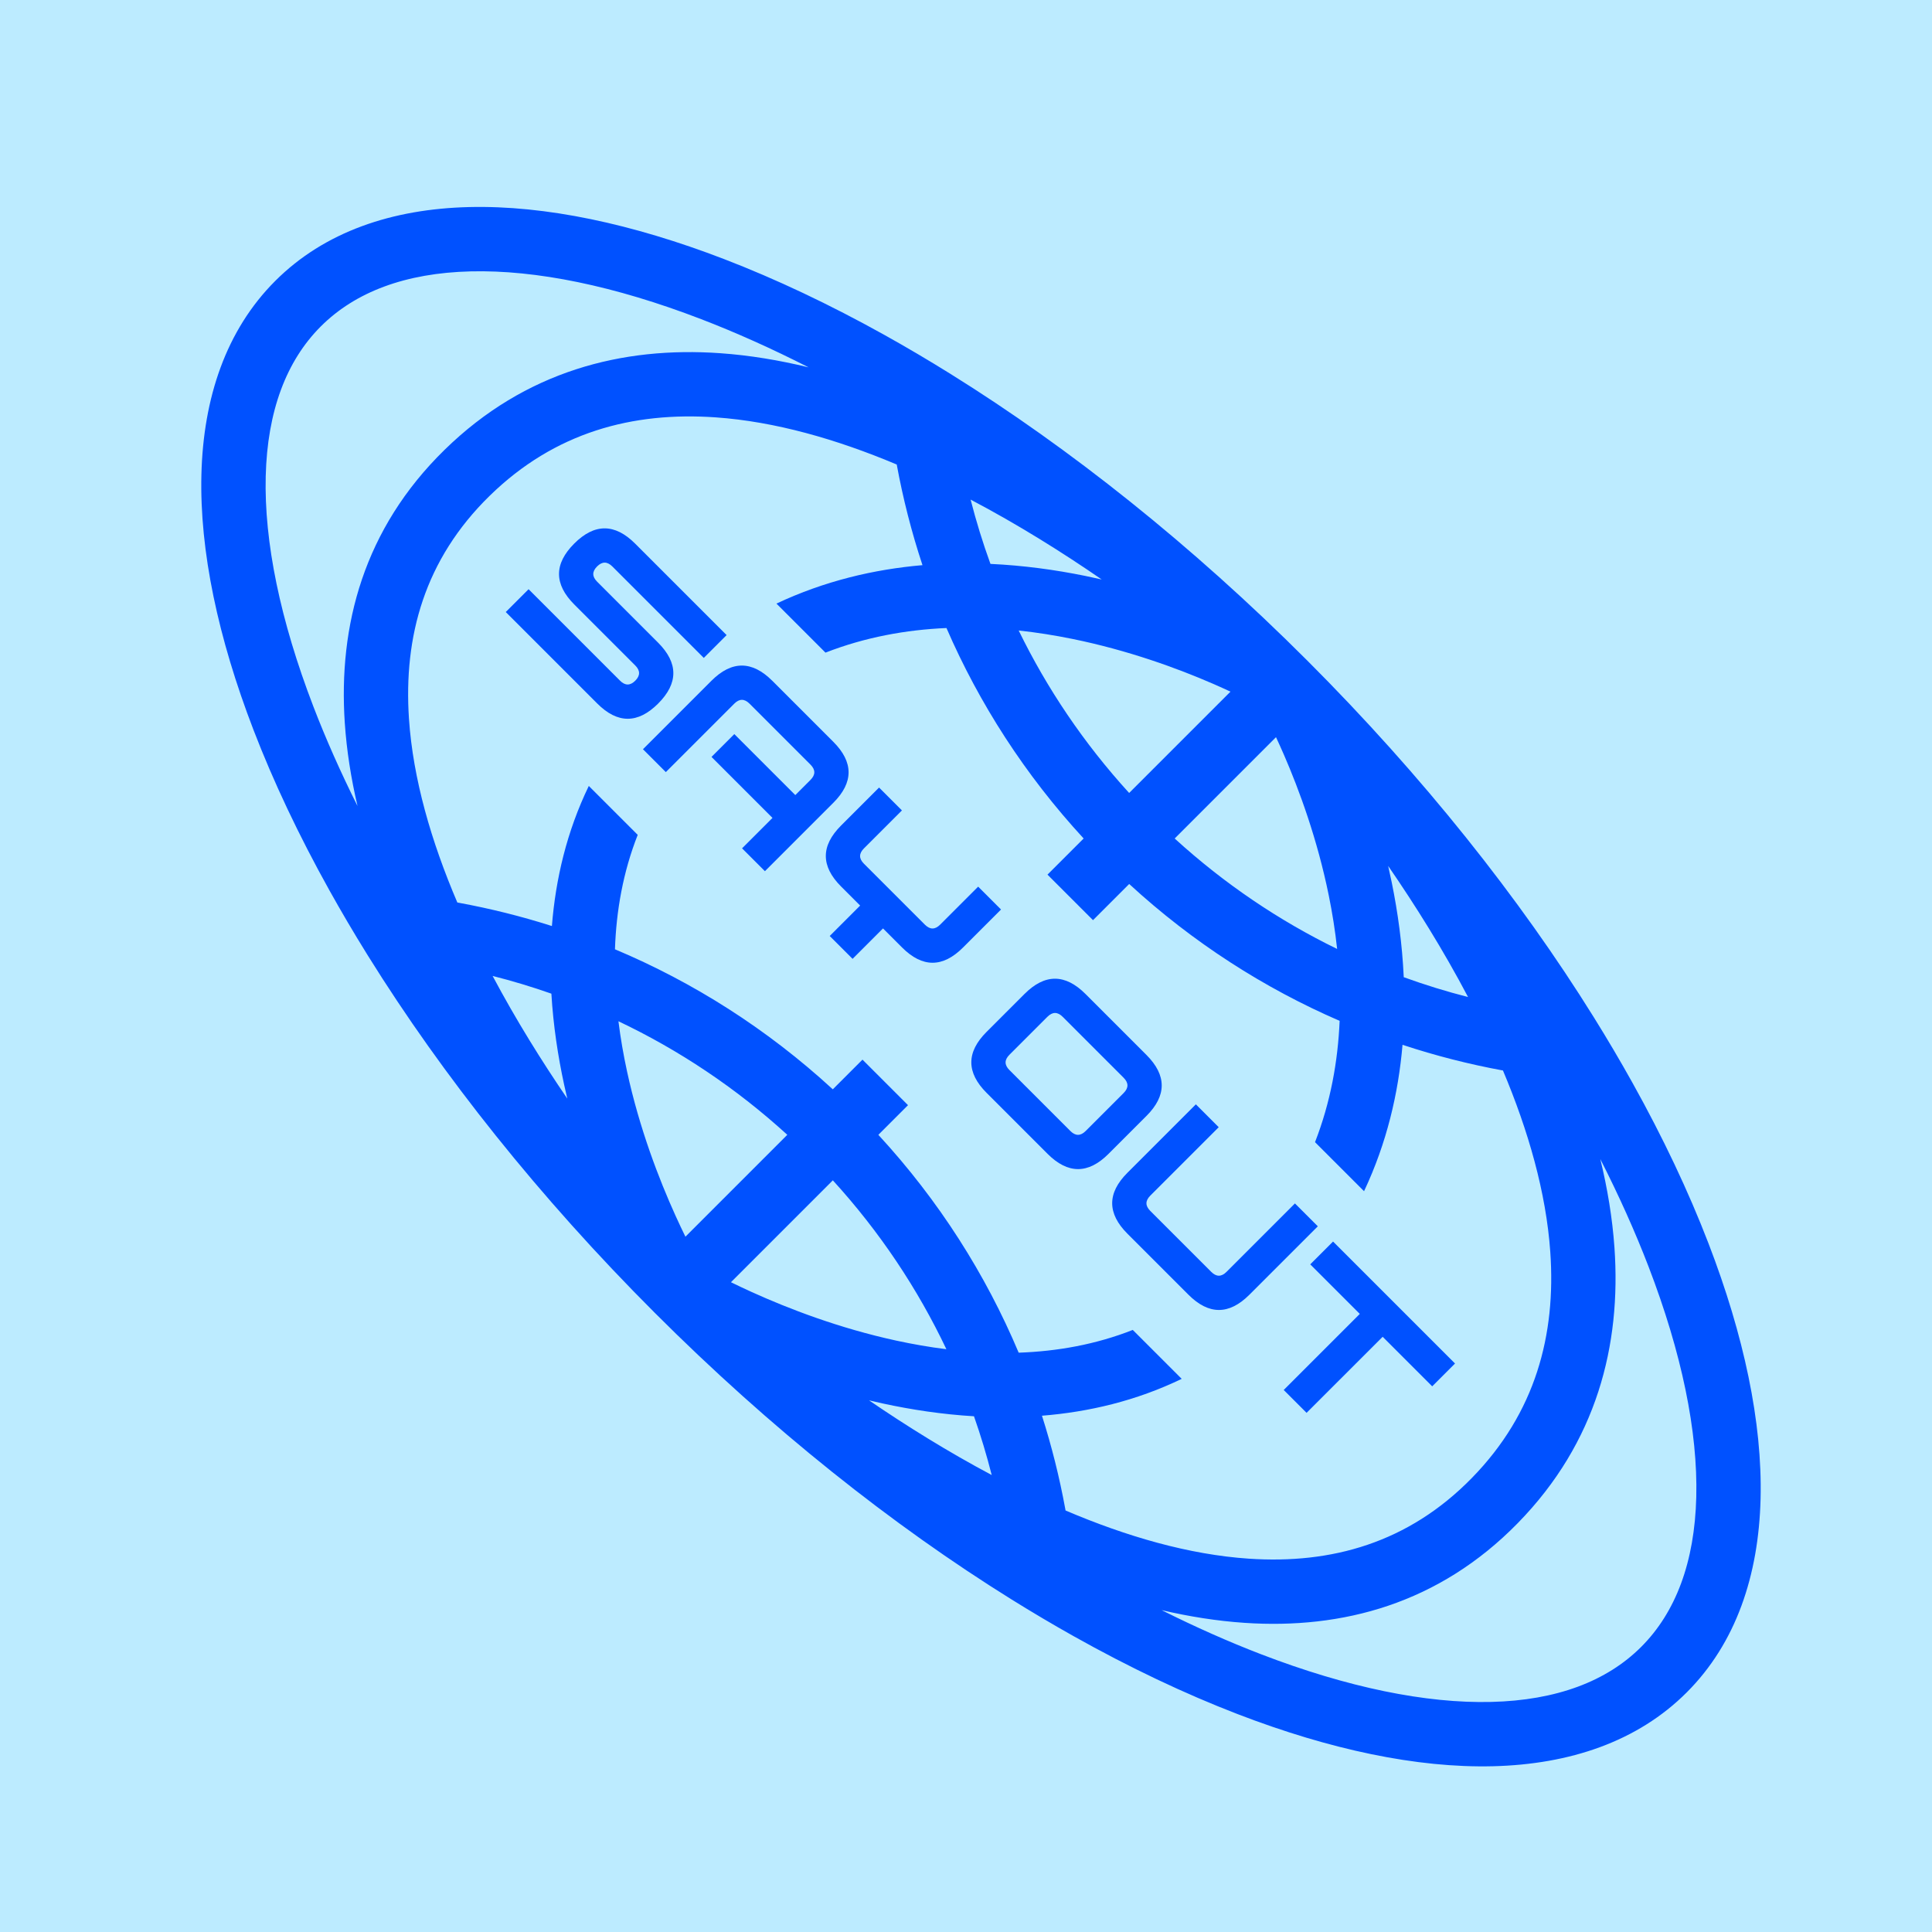 <svg width="1024" height="1024" viewBox="0 0 1024 1024" fill="none" xmlns="http://www.w3.org/2000/svg">
<rect x="-0.001" width="1024" height="1024" fill="#BCEBFF"/>
<g filter="url(#filter0_diii_106_10)">
<path d="M308.542 361.87L260.061 313.389L272.156 301.294L320.637 349.775C323.331 352.468 326.022 352.471 328.709 349.783C331.397 347.095 331.395 344.404 328.701 341.711L296.38 309.39C285.607 298.617 285.596 287.854 296.348 277.102C307.099 266.35 317.862 266.361 328.636 277.135L377.117 325.616L365.021 337.712L316.54 289.231C313.847 286.537 311.156 286.535 308.468 289.222C305.78 291.91 305.783 294.601 308.476 297.294L340.797 329.615C351.571 340.389 351.582 351.152 340.83 361.903C330.078 372.655 319.315 372.644 308.542 361.87Z" fill="#0051FF"/>
<path d="M381.19 361.944L344.903 398.231L332.782 386.111L369.069 349.824C379.821 339.072 390.584 339.083 401.357 349.857L433.678 382.178C444.452 392.951 444.463 403.714 433.711 414.466L397.424 450.753L385.304 438.632L401.431 422.505L369.111 390.184L381.206 378.088L413.527 410.409L421.591 402.345C424.279 399.657 424.276 396.967 421.583 394.273L389.262 361.952C386.568 359.259 383.878 359.256 381.19 361.944Z" fill="#0051FF"/>
<path d="M490.281 479.099L510.44 458.94L522.56 471.06L502.401 491.219C491.649 501.971 480.887 501.96 470.113 491.186L460.013 481.086L443.885 497.214L431.765 485.094L447.892 468.966L437.792 458.866C427.019 448.092 427.008 437.329 437.759 426.578L457.919 406.418L470.039 418.539L449.88 438.698C447.192 441.386 447.195 444.077 449.888 446.77L482.209 479.091C484.902 481.784 487.593 481.787 490.281 479.099Z" fill="#0051FF"/>
<path d="M587.55 560.241L555.229 527.92C552.536 525.226 549.845 525.224 547.157 527.912L526.998 548.071C524.31 550.759 524.312 553.45 527.006 556.143L559.327 588.464C562.02 591.157 564.711 591.16 567.399 588.472L587.558 568.313C590.246 565.625 590.243 562.934 587.55 560.241ZM567.325 515.824L599.646 548.145C610.419 558.919 610.43 569.681 599.678 580.433L579.519 600.592C568.767 611.344 558.005 611.333 547.231 600.56L514.91 568.239C504.137 557.465 504.126 546.703 514.877 535.951L535.037 515.791C545.789 505.04 556.551 505.051 567.325 515.824Z" fill="#0051FF"/>
<path d="M642.06 663.133L678.347 626.846L690.467 638.966L654.18 675.254C643.428 686.005 632.666 685.994 621.892 675.221L589.571 642.9C578.798 632.126 578.787 621.364 589.538 610.612L625.826 574.325L637.946 586.445L601.659 622.732C598.971 625.42 598.974 628.111 601.667 630.804L633.988 663.125C636.681 665.818 639.372 665.821 642.06 663.133Z" fill="#0051FF"/>
<path d="M763.189 711.688L751.093 723.784L724.833 697.523L684.514 737.842L672.393 725.722L712.712 685.403L686.452 659.142L698.547 647.047L763.189 711.688Z" fill="#0051FF"/>
<path fill-rule="evenodd" clip-rule="evenodd" d="M836.699 528.081C797.435 465.003 746.12 400.345 684.835 339.06C623.549 277.774 558.891 226.46 495.813 187.196C484.051 179.874 472.344 172.971 460.724 166.501C431.709 150.346 403.237 136.887 375.808 126.334C327.167 107.621 281.038 97.753 240.555 98.75C199.951 99.751 164.006 111.769 137.888 137.888C111.769 164.007 99.751 199.951 98.75 240.555C97.753 281.038 107.621 327.167 126.334 375.808C136.912 403.302 150.41 431.844 166.616 460.93C172.819 472.062 179.419 483.275 186.404 494.539C186.667 494.964 186.931 495.388 187.195 495.813C226.46 558.891 277.774 623.549 339.059 684.835C400.345 746.12 465.003 797.435 528.081 836.699C539.09 843.551 550.05 850.037 560.936 856.144C590.724 872.856 619.954 886.737 648.086 897.56C696.727 916.273 742.856 926.141 783.339 925.144C823.943 924.143 859.888 912.126 886.007 886.007C912.126 859.888 924.143 823.943 925.144 783.339C926.141 742.856 916.273 696.727 897.56 648.086C886.982 620.592 873.485 592.051 857.278 562.965C850.841 551.412 843.977 539.774 836.699 528.081ZM575.925 296.132C555.09 281.778 531.527 266.996 506.444 253.796C509.383 265.286 512.889 276.662 516.961 287.88C534.461 288.681 551.314 291.014 567.022 294.207C570.026 294.818 572.996 295.461 575.925 296.132ZM560.296 327.619C551.092 325.747 541.604 324.226 531.928 323.187C546.893 353.877 566.408 382.915 590.471 409.29L644.175 355.586C641.341 354.264 638.242 352.858 634.897 351.404C616.184 343.275 590.064 333.671 560.296 327.619ZM547.188 452.573L566.35 433.412C535.249 399.669 511.015 361.892 493.648 321.866C472.269 322.79 450.586 326.704 429.522 334.907L403.534 308.919C429.024 296.909 455.292 290.748 480.935 288.543C475.142 271.037 470.593 253.211 467.288 235.205C435.506 221.822 402.85 212.427 371.376 210.215C327.4 207.123 286.082 218.002 251.521 251.793C217.048 285.498 205.829 326.27 208.763 369.975C210.9 401.797 220.573 434.99 234.396 467.346C234.697 467.401 234.998 467.456 235.298 467.511C251.895 470.558 268.338 474.661 284.519 479.818C286.477 454.999 292.37 429.771 304.076 405.572L330.003 431.5C322.244 451.183 318.63 471.691 317.939 492.142C359.412 509.581 398.553 534.322 433.398 566.364L449.133 550.629L473.265 574.762L457.545 590.482C489.659 625.325 514.451 664.469 531.922 705.949C552.316 705.244 572.766 701.629 592.394 693.891L618.322 719.818C594.184 731.495 569.021 737.387 544.262 739.36C549.439 755.576 553.553 772.056 556.606 788.69C556.661 788.991 556.716 789.292 556.771 789.594C589.057 803.366 622.17 812.999 653.919 815.131C697.624 818.065 738.396 806.846 772.101 772.374C805.892 737.812 816.771 696.494 813.68 652.518C811.462 620.971 802.028 588.236 788.596 556.384C770.627 553.084 752.838 548.548 735.367 542.775C733.176 568.477 727.014 594.81 714.975 620.36L688.987 594.372C697.212 573.254 701.125 551.513 702.035 530.079C662.016 512.745 624.241 488.561 590.496 457.531L571.321 476.706L547.188 452.573ZM668.308 379.719L614.604 433.423C640.979 457.486 670.017 477.001 700.707 491.967C699.668 482.29 698.147 472.802 696.276 463.598C690.223 433.83 680.62 407.711 672.49 388.997C671.036 385.652 669.63 382.553 668.308 379.719ZM729.687 456.872C732.88 472.58 735.213 489.433 736.014 506.934C747.232 511.006 758.608 514.511 770.098 517.451C756.898 492.366 742.114 468.803 727.761 447.967C728.432 450.897 729.076 453.867 729.687 456.872ZM452.605 731.213C472.339 744.69 494.341 758.424 517.629 770.799C514.968 760.311 511.836 749.918 508.232 739.652C491.411 738.652 475.132 736.178 459.887 732.873C457.437 732.342 455.01 731.786 452.605 731.213ZM467.046 699.555C475.722 701.436 484.602 702.992 493.605 704.112C478.435 672.164 458.374 641.953 433.423 614.604L379.421 668.606C382.739 670.233 386.43 671.986 390.457 673.812C409.865 682.61 436.776 692.992 467.046 699.555ZM355.288 644.473L409.29 590.471C381.942 565.52 351.73 545.459 319.782 530.289C320.902 539.292 322.458 548.172 324.339 556.849C330.902 587.118 341.284 614.03 350.083 633.438C351.908 637.464 353.661 641.155 355.288 644.473ZM291.021 564.007C287.716 548.762 285.243 532.483 284.243 515.662C273.977 512.058 263.583 508.926 253.095 506.265C265.47 529.553 279.203 551.554 292.68 571.287C292.107 568.883 291.552 566.456 291.021 564.007ZM420.581 183.701C401.126 173.792 382.078 165.253 363.621 158.152C317.647 140.465 276.104 131.982 241.464 132.835C206.947 133.686 180.318 143.723 162.02 162.02C143.723 180.318 133.686 206.947 132.835 241.465C131.982 276.104 140.465 317.647 158.152 363.621C164.72 380.693 172.518 398.271 181.492 416.209C178.076 401.581 175.73 386.853 174.746 372.191C171.274 320.493 184.789 269.304 227.66 227.388C270.443 185.559 321.948 172.566 373.699 176.204C389.341 177.303 405.032 179.918 420.581 183.701ZM840.191 603.311C843.975 618.861 846.591 634.553 847.691 650.195C851.329 701.946 838.334 753.45 796.505 796.233C754.589 839.104 703.401 852.62 651.703 849.148C637.04 848.164 622.312 845.816 607.684 842.401C625.623 851.375 643.2 859.174 660.273 865.742C706.247 883.429 747.79 891.912 782.43 891.059C816.947 890.209 843.576 880.171 861.874 861.874C880.171 843.576 890.208 816.948 891.059 782.43C891.912 747.79 883.429 706.247 865.742 660.273C858.641 641.815 850.1 622.768 840.191 603.311Z" fill="#0051FF"/>
</g>
<defs>
<filter id="filter0_diii_106_10" x="94.281" y="92.281" width="851.331" height="851.331" filterUnits="userSpaceOnUse" color-interpolation-filters="sRGB">
<feFlood flood-opacity="0" result="BackgroundImageFix"/>
<feColorMatrix in="SourceAlpha" type="matrix" values="0 0 0 0 0 0 0 0 0 0 0 0 0 0 0 0 0 0 127 0" result="hardAlpha"/>
<feOffset dx="8" dy="6"/>
<feGaussianBlur stdDeviation="6.2"/>
<feComposite in2="hardAlpha" operator="out"/>
<feColorMatrix type="matrix" values="0 0 0 0 0 0 0 0 0 0.333 0 0 0 0 1 0 0 0 0.69 0"/>
<feBlend mode="normal" in2="BackgroundImageFix" result="effect1_dropShadow_106_10"/>
<feBlend mode="normal" in="SourceGraphic" in2="effect1_dropShadow_106_10" result="shape"/>
<feColorMatrix in="SourceAlpha" type="matrix" values="0 0 0 0 0 0 0 0 0 0 0 0 0 0 0 0 0 0 127 0" result="hardAlpha"/>
<feOffset dx="5" dy="5"/>
<feGaussianBlur stdDeviation="1.95"/>
<feComposite in2="hardAlpha" operator="arithmetic" k2="-1" k3="1"/>
<feColorMatrix type="matrix" values="0 0 0 0 0.732 0 0 0 0 0.817 0 0 0 0 1 0 0 0 1 0"/>
<feBlend mode="normal" in2="shape" result="effect2_innerShadow_106_10"/>
<feColorMatrix in="SourceAlpha" type="matrix" values="0 0 0 0 0 0 0 0 0 0 0 0 0 0 0 0 0 0 127 0" result="hardAlpha"/>
<feOffset dx="2" dy="3"/>
<feGaussianBlur stdDeviation="1.6"/>
<feComposite in2="hardAlpha" operator="arithmetic" k2="-1" k3="1"/>
<feColorMatrix type="matrix" values="0 0 0 0 0.055 0 0 0 0 0.244 0 0 0 0 1 0 0 0 1 0"/>
<feBlend mode="normal" in2="effect2_innerShadow_106_10" result="effect3_innerShadow_106_10"/>
<feColorMatrix in="SourceAlpha" type="matrix" values="0 0 0 0 0 0 0 0 0 0 0 0 0 0 0 0 0 0 127 0" result="hardAlpha"/>
<feOffset dx="-7" dy="-3"/>
<feGaussianBlur stdDeviation="1.6"/>
<feComposite in2="hardAlpha" operator="arithmetic" k2="-1" k3="1"/>
<feColorMatrix type="matrix" values="0 0 0 0 0 0 0 0 0 0.068 0 0 0 0 0.585 0 0 0 0.77 0"/>
<feBlend mode="normal" in2="effect3_innerShadow_106_10" result="effect4_innerShadow_106_10"/>
</filter>
</defs>
</svg>
